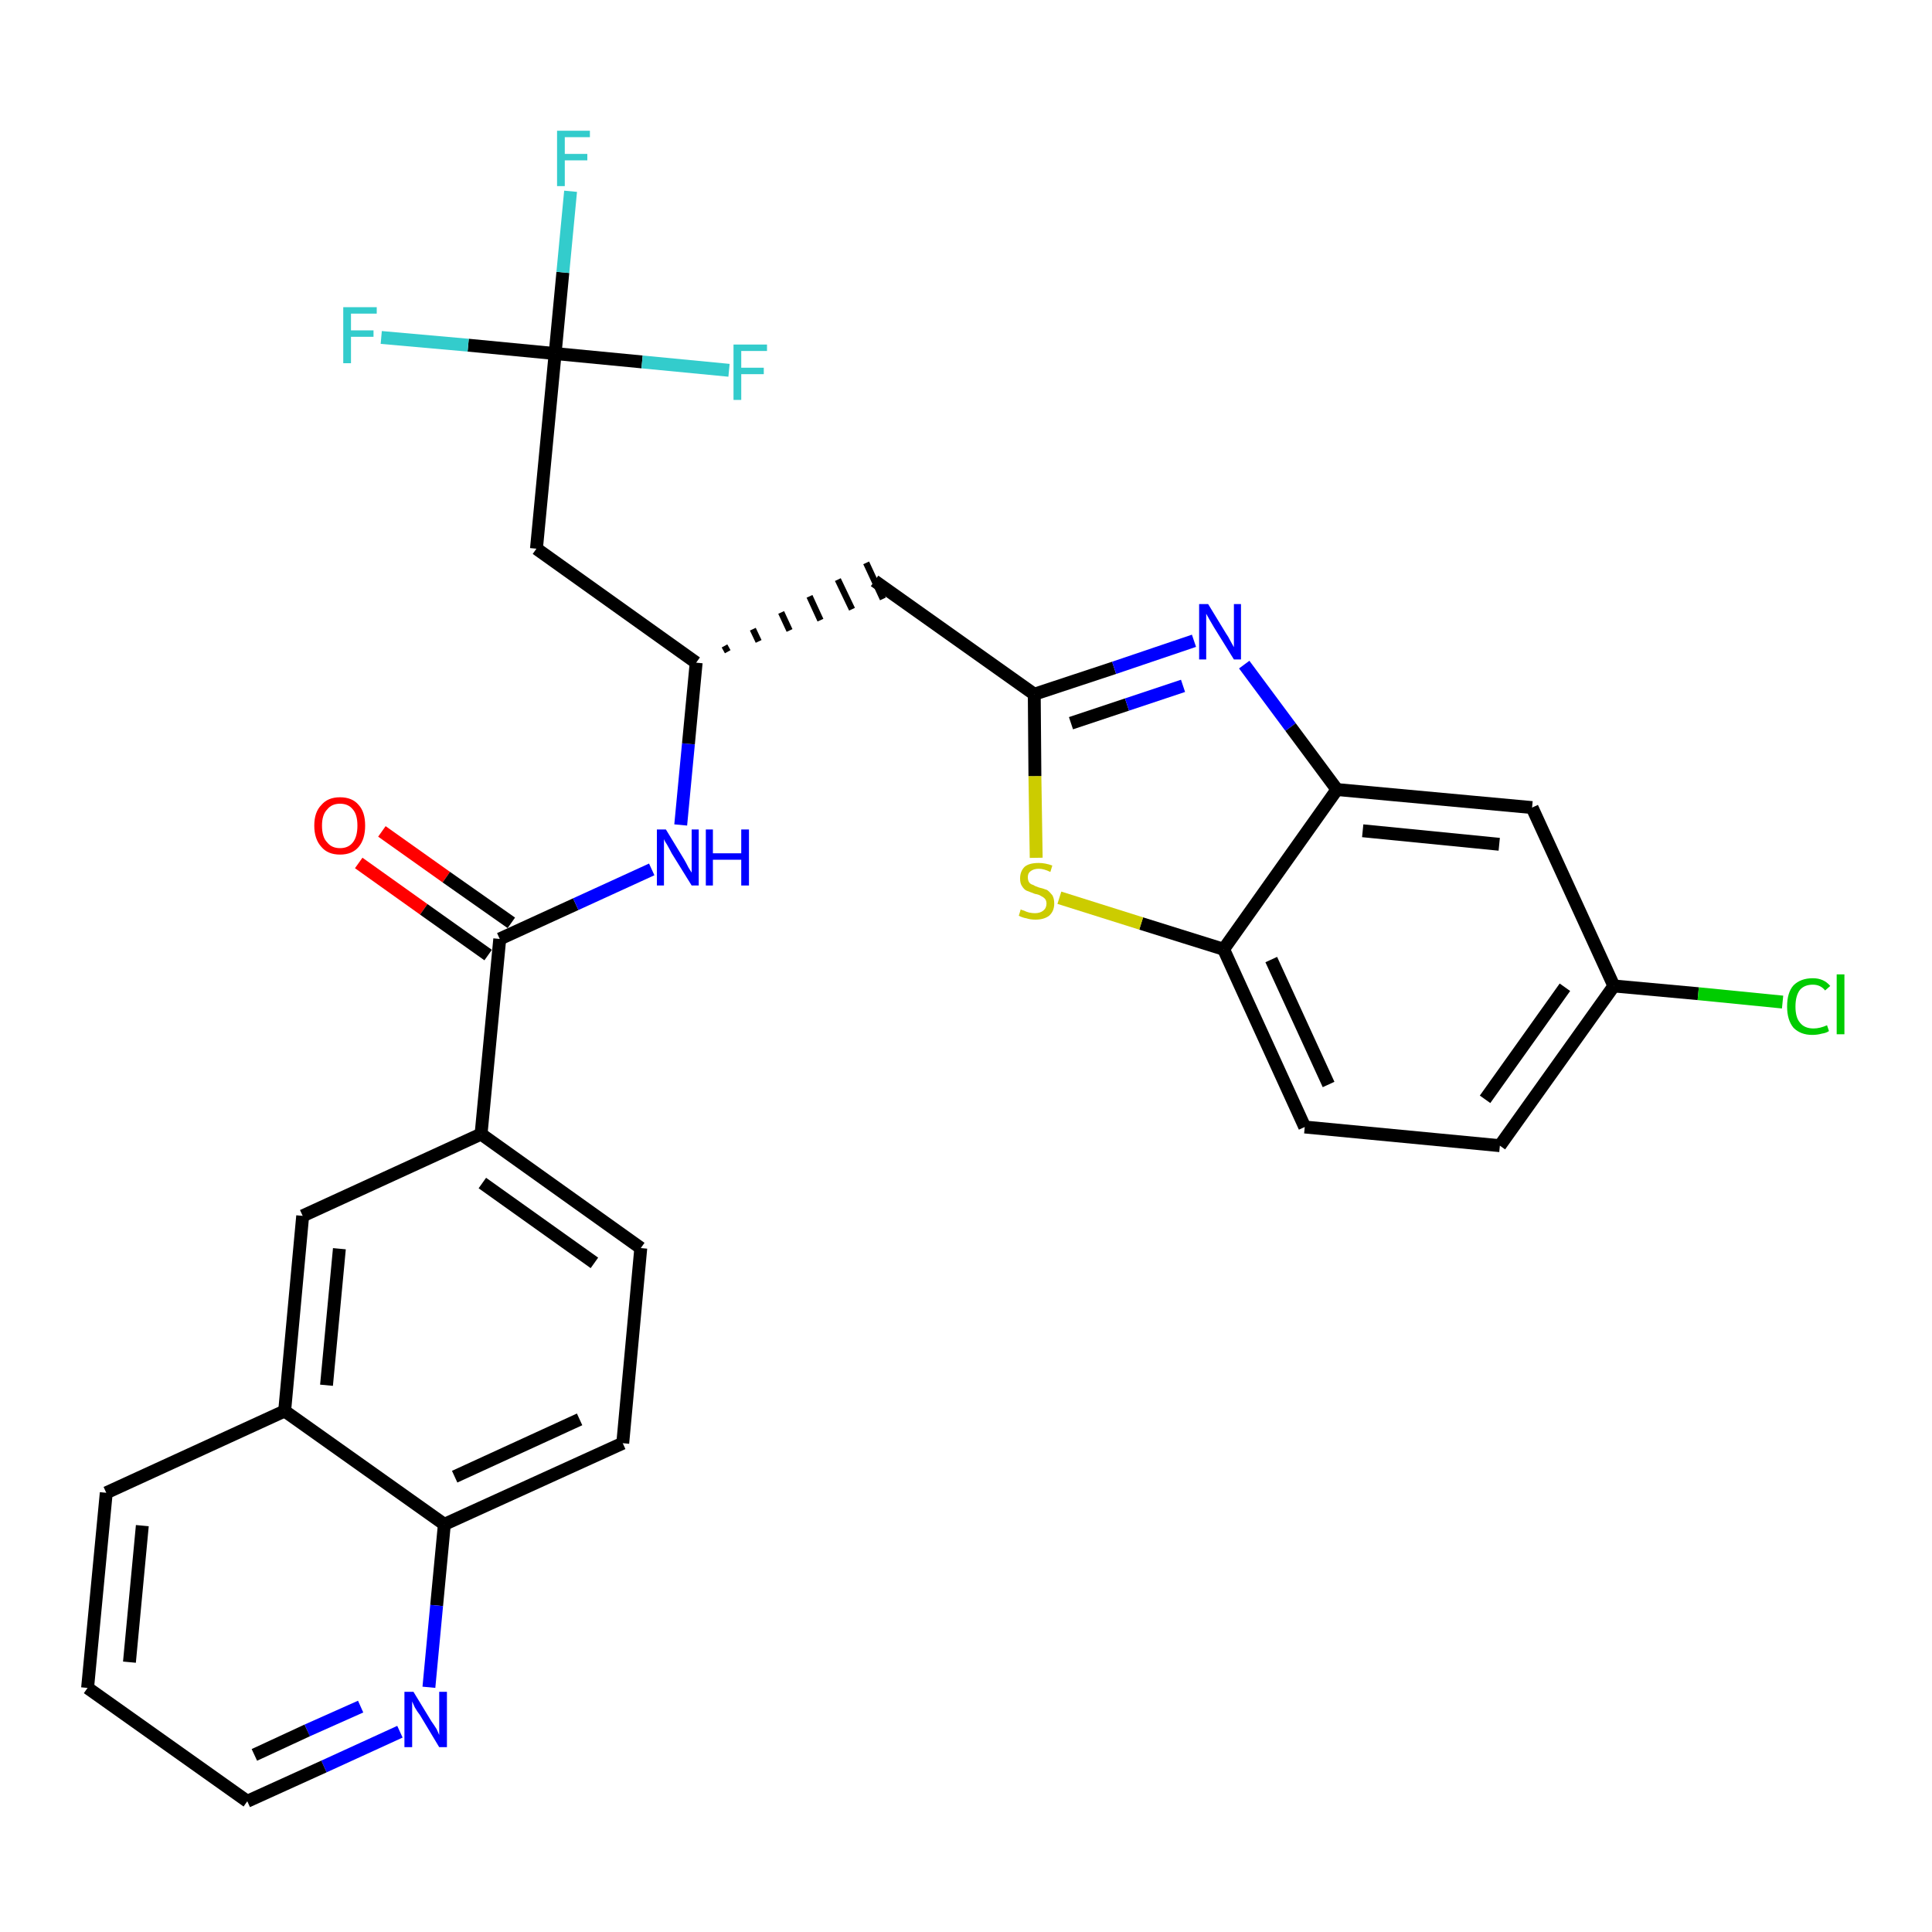 <?xml version='1.0' encoding='iso-8859-1'?>
<svg version='1.1' baseProfile='full'
              xmlns='http://www.w3.org/2000/svg'
                      xmlns:rdkit='http://www.rdkit.org/xml'
                      xmlns:xlink='http://www.w3.org/1999/xlink'
                  xml:space='preserve'
width='300px' height='300px' viewBox='0 0 300 300'>
<!-- END OF HEADER -->
<path class='bond-0 atom-0 atom-1' d='M 55.7,134.0 L 65.8,141.2' style='fill:none;fill-rule:evenodd;stroke:#FF0000;stroke-width:2.0px;stroke-linecap:butt;stroke-linejoin:miter;stroke-opacity:1' />
<path class='bond-0 atom-0 atom-1' d='M 65.8,141.2 L 75.8,148.3' style='fill:none;fill-rule:evenodd;stroke:#000000;stroke-width:2.0px;stroke-linecap:butt;stroke-linejoin:miter;stroke-opacity:1' />
<path class='bond-0 atom-0 atom-1' d='M 59.3,129.1 L 69.3,136.2' style='fill:none;fill-rule:evenodd;stroke:#FF0000;stroke-width:2.0px;stroke-linecap:butt;stroke-linejoin:miter;stroke-opacity:1' />
<path class='bond-0 atom-0 atom-1' d='M 69.3,136.2 L 79.4,143.3' style='fill:none;fill-rule:evenodd;stroke:#000000;stroke-width:2.0px;stroke-linecap:butt;stroke-linejoin:miter;stroke-opacity:1' />
<path class='bond-1 atom-1 atom-2' d='M 77.6,145.8 L 89.4,140.4' style='fill:none;fill-rule:evenodd;stroke:#000000;stroke-width:2.0px;stroke-linecap:butt;stroke-linejoin:miter;stroke-opacity:1' />
<path class='bond-1 atom-1 atom-2' d='M 89.4,140.4 L 101.2,135.0' style='fill:none;fill-rule:evenodd;stroke:#0000FF;stroke-width:2.0px;stroke-linecap:butt;stroke-linejoin:miter;stroke-opacity:1' />
<path class='bond-19 atom-1 atom-20' d='M 77.6,145.8 L 74.7,176.1' style='fill:none;fill-rule:evenodd;stroke:#000000;stroke-width:2.0px;stroke-linecap:butt;stroke-linejoin:miter;stroke-opacity:1' />
<path class='bond-2 atom-2 atom-3' d='M 105.7,128.1 L 106.9,115.5' style='fill:none;fill-rule:evenodd;stroke:#0000FF;stroke-width:2.0px;stroke-linecap:butt;stroke-linejoin:miter;stroke-opacity:1' />
<path class='bond-2 atom-2 atom-3' d='M 106.9,115.5 L 108.1,102.9' style='fill:none;fill-rule:evenodd;stroke:#000000;stroke-width:2.0px;stroke-linecap:butt;stroke-linejoin:miter;stroke-opacity:1' />
<path class='bond-3 atom-3 atom-4' d='M 113.0,101.2 L 112.5,100.3' style='fill:none;fill-rule:evenodd;stroke:#000000;stroke-width:1.0px;stroke-linecap:butt;stroke-linejoin:miter;stroke-opacity:1' />
<path class='bond-3 atom-3 atom-4' d='M 117.8,99.6 L 116.9,97.7' style='fill:none;fill-rule:evenodd;stroke:#000000;stroke-width:1.0px;stroke-linecap:butt;stroke-linejoin:miter;stroke-opacity:1' />
<path class='bond-3 atom-3 atom-4' d='M 122.6,97.9 L 121.3,95.1' style='fill:none;fill-rule:evenodd;stroke:#000000;stroke-width:1.0px;stroke-linecap:butt;stroke-linejoin:miter;stroke-opacity:1' />
<path class='bond-3 atom-3 atom-4' d='M 127.4,96.3 L 125.7,92.6' style='fill:none;fill-rule:evenodd;stroke:#000000;stroke-width:1.0px;stroke-linecap:butt;stroke-linejoin:miter;stroke-opacity:1' />
<path class='bond-3 atom-3 atom-4' d='M 132.3,94.6 L 130.1,90.0' style='fill:none;fill-rule:evenodd;stroke:#000000;stroke-width:1.0px;stroke-linecap:butt;stroke-linejoin:miter;stroke-opacity:1' />
<path class='bond-3 atom-3 atom-4' d='M 137.1,93.0 L 134.5,87.4' style='fill:none;fill-rule:evenodd;stroke:#000000;stroke-width:1.0px;stroke-linecap:butt;stroke-linejoin:miter;stroke-opacity:1' />
<path class='bond-14 atom-3 atom-15' d='M 108.1,102.9 L 83.3,85.2' style='fill:none;fill-rule:evenodd;stroke:#000000;stroke-width:2.0px;stroke-linecap:butt;stroke-linejoin:miter;stroke-opacity:1' />
<path class='bond-4 atom-4 atom-5' d='M 135.8,90.2 L 160.6,107.8' style='fill:none;fill-rule:evenodd;stroke:#000000;stroke-width:2.0px;stroke-linecap:butt;stroke-linejoin:miter;stroke-opacity:1' />
<path class='bond-5 atom-5 atom-6' d='M 160.6,107.8 L 173.0,103.7' style='fill:none;fill-rule:evenodd;stroke:#000000;stroke-width:2.0px;stroke-linecap:butt;stroke-linejoin:miter;stroke-opacity:1' />
<path class='bond-5 atom-5 atom-6' d='M 173.0,103.7 L 185.4,99.5' style='fill:none;fill-rule:evenodd;stroke:#0000FF;stroke-width:2.0px;stroke-linecap:butt;stroke-linejoin:miter;stroke-opacity:1' />
<path class='bond-5 atom-5 atom-6' d='M 166.3,112.3 L 175.0,109.4' style='fill:none;fill-rule:evenodd;stroke:#000000;stroke-width:2.0px;stroke-linecap:butt;stroke-linejoin:miter;stroke-opacity:1' />
<path class='bond-5 atom-5 atom-6' d='M 175.0,109.4 L 183.7,106.5' style='fill:none;fill-rule:evenodd;stroke:#0000FF;stroke-width:2.0px;stroke-linecap:butt;stroke-linejoin:miter;stroke-opacity:1' />
<path class='bond-29 atom-14 atom-5' d='M 160.9,133.2 L 160.7,120.5' style='fill:none;fill-rule:evenodd;stroke:#CCCC00;stroke-width:2.0px;stroke-linecap:butt;stroke-linejoin:miter;stroke-opacity:1' />
<path class='bond-29 atom-14 atom-5' d='M 160.7,120.5 L 160.6,107.8' style='fill:none;fill-rule:evenodd;stroke:#000000;stroke-width:2.0px;stroke-linecap:butt;stroke-linejoin:miter;stroke-opacity:1' />
<path class='bond-6 atom-6 atom-7' d='M 193.2,103.2 L 200.4,112.9' style='fill:none;fill-rule:evenodd;stroke:#0000FF;stroke-width:2.0px;stroke-linecap:butt;stroke-linejoin:miter;stroke-opacity:1' />
<path class='bond-6 atom-6 atom-7' d='M 200.4,112.9 L 207.6,122.6' style='fill:none;fill-rule:evenodd;stroke:#000000;stroke-width:2.0px;stroke-linecap:butt;stroke-linejoin:miter;stroke-opacity:1' />
<path class='bond-7 atom-7 atom-8' d='M 207.6,122.6 L 237.9,125.4' style='fill:none;fill-rule:evenodd;stroke:#000000;stroke-width:2.0px;stroke-linecap:butt;stroke-linejoin:miter;stroke-opacity:1' />
<path class='bond-7 atom-7 atom-8' d='M 211.6,129.0 L 232.8,131.1' style='fill:none;fill-rule:evenodd;stroke:#000000;stroke-width:2.0px;stroke-linecap:butt;stroke-linejoin:miter;stroke-opacity:1' />
<path class='bond-31 atom-13 atom-7' d='M 190.0,147.4 L 207.6,122.6' style='fill:none;fill-rule:evenodd;stroke:#000000;stroke-width:2.0px;stroke-linecap:butt;stroke-linejoin:miter;stroke-opacity:1' />
<path class='bond-8 atom-8 atom-9' d='M 237.9,125.4 L 250.6,153.1' style='fill:none;fill-rule:evenodd;stroke:#000000;stroke-width:2.0px;stroke-linecap:butt;stroke-linejoin:miter;stroke-opacity:1' />
<path class='bond-9 atom-9 atom-10' d='M 250.6,153.1 L 263.7,154.3' style='fill:none;fill-rule:evenodd;stroke:#000000;stroke-width:2.0px;stroke-linecap:butt;stroke-linejoin:miter;stroke-opacity:1' />
<path class='bond-9 atom-9 atom-10' d='M 263.7,154.3 L 276.8,155.6' style='fill:none;fill-rule:evenodd;stroke:#00CC00;stroke-width:2.0px;stroke-linecap:butt;stroke-linejoin:miter;stroke-opacity:1' />
<path class='bond-10 atom-9 atom-11' d='M 250.6,153.1 L 232.9,177.9' style='fill:none;fill-rule:evenodd;stroke:#000000;stroke-width:2.0px;stroke-linecap:butt;stroke-linejoin:miter;stroke-opacity:1' />
<path class='bond-10 atom-9 atom-11' d='M 243.0,153.3 L 230.6,170.7' style='fill:none;fill-rule:evenodd;stroke:#000000;stroke-width:2.0px;stroke-linecap:butt;stroke-linejoin:miter;stroke-opacity:1' />
<path class='bond-11 atom-11 atom-12' d='M 232.9,177.9 L 202.6,175.0' style='fill:none;fill-rule:evenodd;stroke:#000000;stroke-width:2.0px;stroke-linecap:butt;stroke-linejoin:miter;stroke-opacity:1' />
<path class='bond-12 atom-12 atom-13' d='M 202.6,175.0 L 190.0,147.4' style='fill:none;fill-rule:evenodd;stroke:#000000;stroke-width:2.0px;stroke-linecap:butt;stroke-linejoin:miter;stroke-opacity:1' />
<path class='bond-12 atom-12 atom-13' d='M 206.3,168.4 L 197.4,149.0' style='fill:none;fill-rule:evenodd;stroke:#000000;stroke-width:2.0px;stroke-linecap:butt;stroke-linejoin:miter;stroke-opacity:1' />
<path class='bond-13 atom-13 atom-14' d='M 190.0,147.4 L 177.2,143.4' style='fill:none;fill-rule:evenodd;stroke:#000000;stroke-width:2.0px;stroke-linecap:butt;stroke-linejoin:miter;stroke-opacity:1' />
<path class='bond-13 atom-13 atom-14' d='M 177.2,143.4 L 164.5,139.4' style='fill:none;fill-rule:evenodd;stroke:#CCCC00;stroke-width:2.0px;stroke-linecap:butt;stroke-linejoin:miter;stroke-opacity:1' />
<path class='bond-15 atom-15 atom-16' d='M 83.3,85.2 L 86.2,54.9' style='fill:none;fill-rule:evenodd;stroke:#000000;stroke-width:2.0px;stroke-linecap:butt;stroke-linejoin:miter;stroke-opacity:1' />
<path class='bond-16 atom-16 atom-17' d='M 86.2,54.9 L 87.4,42.3' style='fill:none;fill-rule:evenodd;stroke:#000000;stroke-width:2.0px;stroke-linecap:butt;stroke-linejoin:miter;stroke-opacity:1' />
<path class='bond-16 atom-16 atom-17' d='M 87.4,42.3 L 88.6,29.7' style='fill:none;fill-rule:evenodd;stroke:#33CCCC;stroke-width:2.0px;stroke-linecap:butt;stroke-linejoin:miter;stroke-opacity:1' />
<path class='bond-17 atom-16 atom-18' d='M 86.2,54.9 L 72.7,53.6' style='fill:none;fill-rule:evenodd;stroke:#000000;stroke-width:2.0px;stroke-linecap:butt;stroke-linejoin:miter;stroke-opacity:1' />
<path class='bond-17 atom-16 atom-18' d='M 72.7,53.6 L 59.2,52.4' style='fill:none;fill-rule:evenodd;stroke:#33CCCC;stroke-width:2.0px;stroke-linecap:butt;stroke-linejoin:miter;stroke-opacity:1' />
<path class='bond-18 atom-16 atom-19' d='M 86.2,54.9 L 99.7,56.2' style='fill:none;fill-rule:evenodd;stroke:#000000;stroke-width:2.0px;stroke-linecap:butt;stroke-linejoin:miter;stroke-opacity:1' />
<path class='bond-18 atom-16 atom-19' d='M 99.7,56.2 L 113.2,57.5' style='fill:none;fill-rule:evenodd;stroke:#33CCCC;stroke-width:2.0px;stroke-linecap:butt;stroke-linejoin:miter;stroke-opacity:1' />
<path class='bond-20 atom-20 atom-21' d='M 74.7,176.1 L 99.5,193.8' style='fill:none;fill-rule:evenodd;stroke:#000000;stroke-width:2.0px;stroke-linecap:butt;stroke-linejoin:miter;stroke-opacity:1' />
<path class='bond-20 atom-20 atom-21' d='M 74.9,183.7 L 92.3,196.1' style='fill:none;fill-rule:evenodd;stroke:#000000;stroke-width:2.0px;stroke-linecap:butt;stroke-linejoin:miter;stroke-opacity:1' />
<path class='bond-30 atom-29 atom-20' d='M 47.0,188.8 L 74.7,176.1' style='fill:none;fill-rule:evenodd;stroke:#000000;stroke-width:2.0px;stroke-linecap:butt;stroke-linejoin:miter;stroke-opacity:1' />
<path class='bond-21 atom-21 atom-22' d='M 99.5,193.8 L 96.7,224.1' style='fill:none;fill-rule:evenodd;stroke:#000000;stroke-width:2.0px;stroke-linecap:butt;stroke-linejoin:miter;stroke-opacity:1' />
<path class='bond-22 atom-22 atom-23' d='M 96.7,224.1 L 69.0,236.7' style='fill:none;fill-rule:evenodd;stroke:#000000;stroke-width:2.0px;stroke-linecap:butt;stroke-linejoin:miter;stroke-opacity:1' />
<path class='bond-22 atom-22 atom-23' d='M 90.0,220.4 L 70.6,229.3' style='fill:none;fill-rule:evenodd;stroke:#000000;stroke-width:2.0px;stroke-linecap:butt;stroke-linejoin:miter;stroke-opacity:1' />
<path class='bond-23 atom-23 atom-24' d='M 69.0,236.7 L 67.8,249.3' style='fill:none;fill-rule:evenodd;stroke:#000000;stroke-width:2.0px;stroke-linecap:butt;stroke-linejoin:miter;stroke-opacity:1' />
<path class='bond-23 atom-23 atom-24' d='M 67.8,249.3 L 66.6,262.0' style='fill:none;fill-rule:evenodd;stroke:#0000FF;stroke-width:2.0px;stroke-linecap:butt;stroke-linejoin:miter;stroke-opacity:1' />
<path class='bond-32 atom-28 atom-23' d='M 44.2,219.1 L 69.0,236.7' style='fill:none;fill-rule:evenodd;stroke:#000000;stroke-width:2.0px;stroke-linecap:butt;stroke-linejoin:miter;stroke-opacity:1' />
<path class='bond-24 atom-24 atom-25' d='M 62.1,268.9 L 50.3,274.3' style='fill:none;fill-rule:evenodd;stroke:#0000FF;stroke-width:2.0px;stroke-linecap:butt;stroke-linejoin:miter;stroke-opacity:1' />
<path class='bond-24 atom-24 atom-25' d='M 50.3,274.3 L 38.4,279.7' style='fill:none;fill-rule:evenodd;stroke:#000000;stroke-width:2.0px;stroke-linecap:butt;stroke-linejoin:miter;stroke-opacity:1' />
<path class='bond-24 atom-24 atom-25' d='M 56.0,265.0 L 47.7,268.7' style='fill:none;fill-rule:evenodd;stroke:#0000FF;stroke-width:2.0px;stroke-linecap:butt;stroke-linejoin:miter;stroke-opacity:1' />
<path class='bond-24 atom-24 atom-25' d='M 47.7,268.7 L 39.5,272.5' style='fill:none;fill-rule:evenodd;stroke:#000000;stroke-width:2.0px;stroke-linecap:butt;stroke-linejoin:miter;stroke-opacity:1' />
<path class='bond-25 atom-25 atom-26' d='M 38.4,279.7 L 13.6,262.1' style='fill:none;fill-rule:evenodd;stroke:#000000;stroke-width:2.0px;stroke-linecap:butt;stroke-linejoin:miter;stroke-opacity:1' />
<path class='bond-26 atom-26 atom-27' d='M 13.6,262.1 L 16.5,231.8' style='fill:none;fill-rule:evenodd;stroke:#000000;stroke-width:2.0px;stroke-linecap:butt;stroke-linejoin:miter;stroke-opacity:1' />
<path class='bond-26 atom-26 atom-27' d='M 20.1,258.1 L 22.1,236.9' style='fill:none;fill-rule:evenodd;stroke:#000000;stroke-width:2.0px;stroke-linecap:butt;stroke-linejoin:miter;stroke-opacity:1' />
<path class='bond-27 atom-27 atom-28' d='M 16.5,231.8 L 44.2,219.1' style='fill:none;fill-rule:evenodd;stroke:#000000;stroke-width:2.0px;stroke-linecap:butt;stroke-linejoin:miter;stroke-opacity:1' />
<path class='bond-28 atom-28 atom-29' d='M 44.2,219.1 L 47.0,188.8' style='fill:none;fill-rule:evenodd;stroke:#000000;stroke-width:2.0px;stroke-linecap:butt;stroke-linejoin:miter;stroke-opacity:1' />
<path class='bond-28 atom-28 atom-29' d='M 50.7,215.1 L 52.7,193.9' style='fill:none;fill-rule:evenodd;stroke:#000000;stroke-width:2.0px;stroke-linecap:butt;stroke-linejoin:miter;stroke-opacity:1' />
<path  class='atom-0' d='M 48.8 128.2
Q 48.8 126.1, 49.9 125.0
Q 50.9 123.8, 52.8 123.8
Q 54.7 123.8, 55.7 125.0
Q 56.7 126.1, 56.7 128.2
Q 56.7 130.3, 55.7 131.5
Q 54.7 132.7, 52.8 132.7
Q 50.9 132.7, 49.9 131.5
Q 48.8 130.3, 48.8 128.2
M 52.8 131.7
Q 54.1 131.7, 54.8 130.8
Q 55.5 129.9, 55.5 128.2
Q 55.5 126.5, 54.8 125.7
Q 54.1 124.8, 52.8 124.8
Q 51.5 124.8, 50.8 125.7
Q 50.0 126.5, 50.0 128.2
Q 50.0 130.0, 50.8 130.8
Q 51.5 131.7, 52.8 131.7
' fill='#FF0000'/>
<path  class='atom-2' d='M 103.4 128.8
L 106.2 133.4
Q 106.5 133.9, 106.9 134.7
Q 107.4 135.5, 107.4 135.5
L 107.4 128.8
L 108.5 128.8
L 108.5 137.5
L 107.4 137.5
L 104.3 132.5
Q 104.0 131.9, 103.6 131.2
Q 103.2 130.6, 103.1 130.3
L 103.1 137.5
L 102.0 137.5
L 102.0 128.8
L 103.4 128.8
' fill='#0000FF'/>
<path  class='atom-2' d='M 109.6 128.8
L 110.7 128.8
L 110.7 132.5
L 115.1 132.5
L 115.1 128.8
L 116.3 128.8
L 116.3 137.5
L 115.1 137.5
L 115.1 133.5
L 110.7 133.5
L 110.7 137.5
L 109.6 137.5
L 109.6 128.8
' fill='#0000FF'/>
<path  class='atom-6' d='M 187.6 93.8
L 190.4 98.4
Q 190.7 98.8, 191.1 99.6
Q 191.6 100.5, 191.6 100.5
L 191.6 93.8
L 192.7 93.8
L 192.7 102.4
L 191.6 102.4
L 188.5 97.4
Q 188.2 96.9, 187.8 96.2
Q 187.4 95.5, 187.3 95.3
L 187.3 102.4
L 186.2 102.4
L 186.2 93.8
L 187.6 93.8
' fill='#0000FF'/>
<path  class='atom-10' d='M 277.5 156.3
Q 277.5 154.1, 278.5 153.0
Q 279.6 151.9, 281.5 151.9
Q 283.2 151.9, 284.2 153.1
L 283.4 153.8
Q 282.7 152.9, 281.5 152.9
Q 280.2 152.9, 279.5 153.7
Q 278.8 154.6, 278.8 156.3
Q 278.8 158.0, 279.5 158.8
Q 280.2 159.7, 281.6 159.7
Q 282.6 159.7, 283.7 159.2
L 284.0 160.1
Q 283.6 160.4, 282.9 160.5
Q 282.2 160.7, 281.4 160.7
Q 279.6 160.7, 278.5 159.6
Q 277.5 158.4, 277.5 156.3
' fill='#00CC00'/>
<path  class='atom-10' d='M 285.2 151.3
L 286.4 151.3
L 286.4 160.6
L 285.2 160.6
L 285.2 151.3
' fill='#00CC00'/>
<path  class='atom-14' d='M 158.5 141.2
Q 158.6 141.3, 159.0 141.4
Q 159.4 141.6, 159.8 141.7
Q 160.3 141.8, 160.7 141.8
Q 161.5 141.8, 162.0 141.4
Q 162.5 141.0, 162.5 140.3
Q 162.5 139.8, 162.2 139.5
Q 162.0 139.3, 161.6 139.1
Q 161.3 138.9, 160.7 138.8
Q 159.9 138.5, 159.4 138.3
Q 159.0 138.1, 158.7 137.6
Q 158.4 137.2, 158.4 136.4
Q 158.4 135.3, 159.1 134.6
Q 159.8 134.0, 161.3 134.0
Q 162.3 134.0, 163.4 134.4
L 163.1 135.4
Q 162.1 134.9, 161.3 134.9
Q 160.5 134.9, 160.0 135.3
Q 159.6 135.6, 159.6 136.2
Q 159.6 136.7, 159.8 137.0
Q 160.0 137.3, 160.4 137.4
Q 160.7 137.6, 161.3 137.8
Q 162.1 138.0, 162.6 138.2
Q 163.0 138.5, 163.4 139.0
Q 163.7 139.5, 163.7 140.3
Q 163.7 141.5, 162.9 142.2
Q 162.1 142.8, 160.8 142.8
Q 160.0 142.8, 159.4 142.6
Q 158.8 142.5, 158.2 142.2
L 158.5 141.2
' fill='#CCCC00'/>
<path  class='atom-17' d='M 86.5 20.3
L 91.6 20.3
L 91.6 21.3
L 87.7 21.3
L 87.7 23.9
L 91.2 23.9
L 91.2 24.9
L 87.7 24.9
L 87.7 28.9
L 86.5 28.9
L 86.5 20.3
' fill='#33CCCC'/>
<path  class='atom-18' d='M 53.3 47.7
L 58.5 47.7
L 58.5 48.7
L 54.5 48.7
L 54.5 51.3
L 58.0 51.3
L 58.0 52.3
L 54.5 52.3
L 54.5 56.4
L 53.3 56.4
L 53.3 47.7
' fill='#33CCCC'/>
<path  class='atom-19' d='M 113.9 53.5
L 119.1 53.5
L 119.1 54.5
L 115.1 54.5
L 115.1 57.1
L 118.6 57.1
L 118.6 58.1
L 115.1 58.1
L 115.1 62.1
L 113.9 62.1
L 113.9 53.5
' fill='#33CCCC'/>
<path  class='atom-24' d='M 64.2 262.7
L 67.0 267.3
Q 67.3 267.7, 67.8 268.5
Q 68.2 269.4, 68.2 269.4
L 68.2 262.7
L 69.4 262.7
L 69.4 271.3
L 68.2 271.3
L 65.2 266.3
Q 64.8 265.8, 64.4 265.1
Q 64.1 264.4, 64.0 264.2
L 64.0 271.3
L 62.8 271.3
L 62.8 262.7
L 64.2 262.7
' fill='#0000FF'/>
</svg>
